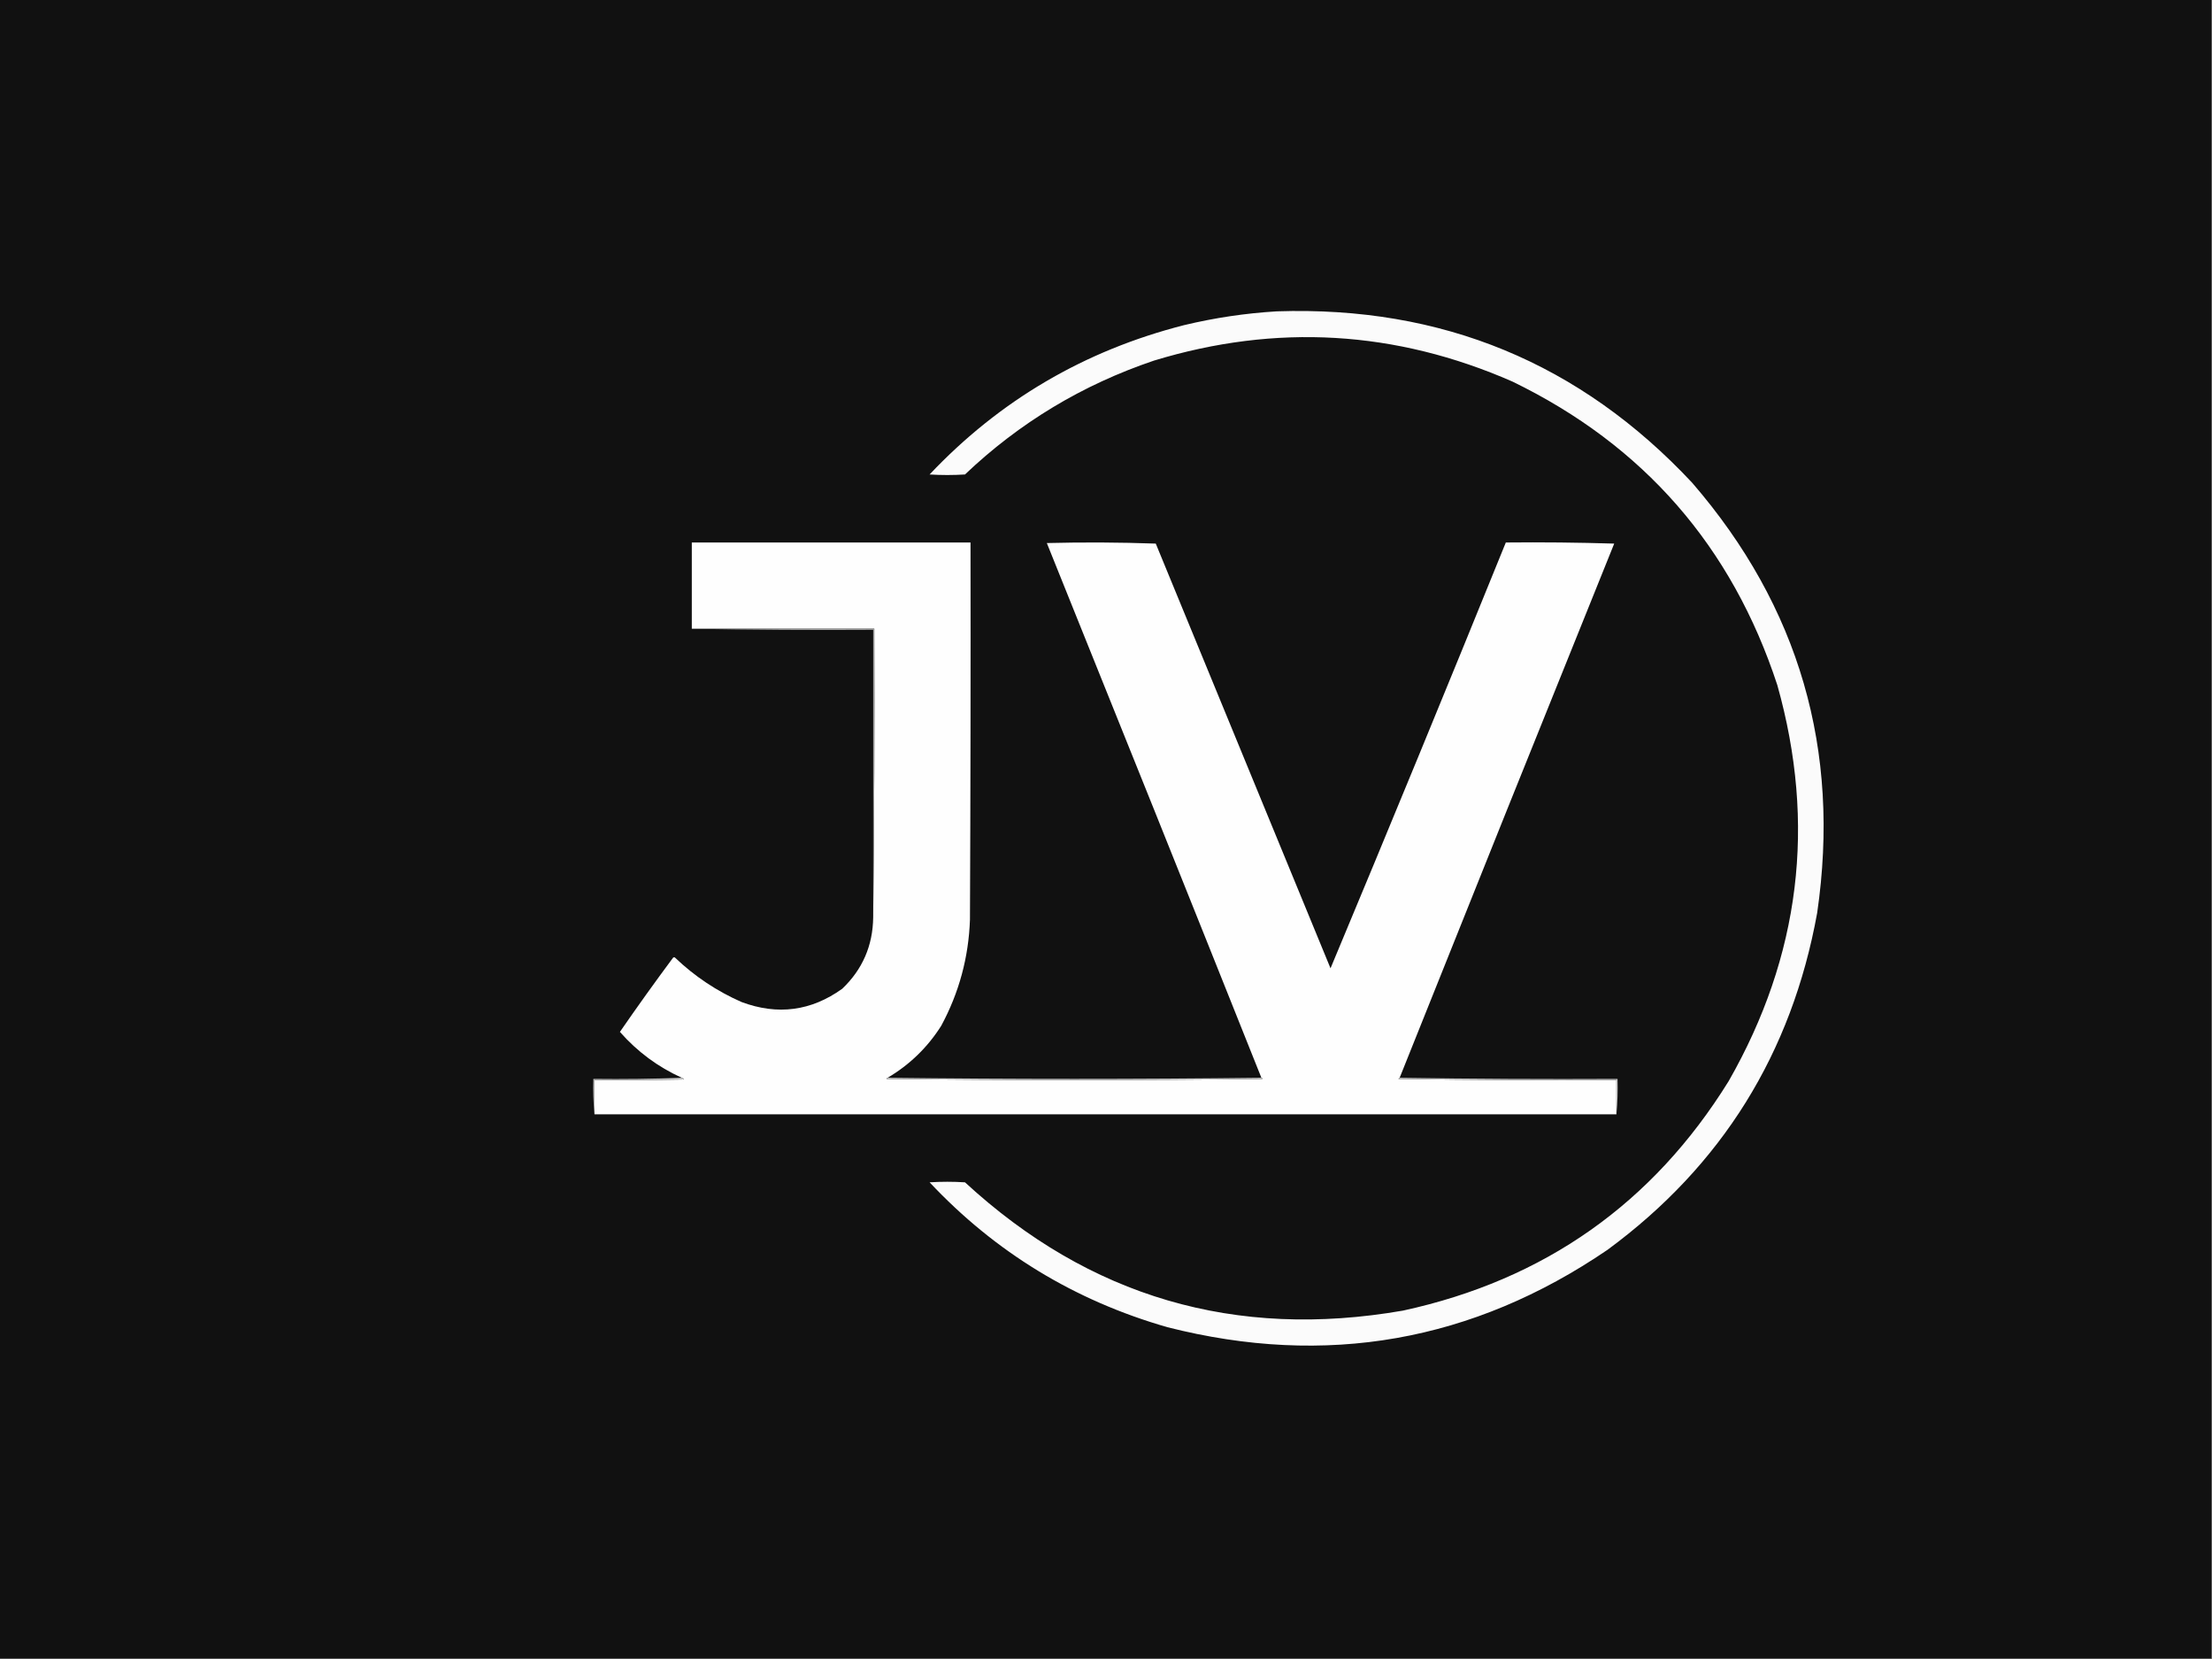 <?xml version="1.0" encoding="UTF-8"?>
<!DOCTYPE svg PUBLIC "-//W3C//DTD SVG 1.1//EN" "http://www.w3.org/Graphics/SVG/1.1/DTD/svg11.dtd">
<svg xmlns="http://www.w3.org/2000/svg" version="1.1" width="2000px" height="1500px" style="shape-rendering:geometricPrecision; text-rendering:geometricPrecision; image-rendering:optimizeQuality; fill-rule:evenodd; clip-rule:evenodd" xmlns:xlink="http://www.w3.org/1999/xlink">
<rect width="100%" height="100%" fill="#808080" stroke="none"/>
<g><path style="opacity:1" fill="#111111" d="M -0.5,-0.5 C 666.167,-0.5 1332.83,-0.5 1999.5,-0.5C 1999.5,499.5 1999.5,999.5 1999.5,1499.5C 1332.83,1499.5 666.167,1499.5 -0.5,1499.5C -0.5,999.5 -0.5,499.5 -0.5,-0.5 Z"/></g>
<g><path style="opacity:1" fill="#fbfbfb" d="M 1154.5,281.5 C 1303.56,276.542 1428.72,328.209 1530,436.5C 1626.78,548.559 1664.45,678.225 1643,825.5C 1619.98,952.458 1556.81,1053.96 1453.5,1130C 1331.61,1213.1 1198.94,1236.43 1055.5,1200C 971.566,1175.89 899.9,1132.23 840.5,1069C 851.167,1068.33 861.833,1068.33 872.5,1069C 984.994,1172.71 1116.99,1211.37 1268.5,1185C 1396.33,1157.23 1494.5,1088.06 1563,977.5C 1627.65,864.361 1642.31,745.028 1607,619.5C 1565.91,494.087 1486.08,402.587 1367.5,345C 1261.89,298.748 1153.89,292.415 1043.5,326C 978.69,347.882 921.69,382.215 872.5,429C 861.833,429.667 851.167,429.667 840.5,429C 903.859,361.964 980.526,316.964 1070.5,294C 1098.28,287.342 1126.28,283.175 1154.5,281.5 Z"/></g>
<g><path style="opacity:1" fill="#fefefe" d="M 802.5,974.5 C 801.957,974.56 801.624,974.893 801.5,975.5C 914.833,976.833 1028.17,976.833 1141.5,975.5C 1141.38,974.893 1141.04,974.56 1140.5,974.5C 1076.13,813.221 1011.46,652.054 946.5,491C 979.405,490.171 1012.24,490.338 1045,491.5C 1097.67,619.5 1150.33,747.5 1203,875.5C 1256.52,747.447 1309.35,619.114 1361.5,490.5C 1394.17,490.167 1426.84,490.5 1459.5,491.5C 1394.54,652.408 1329.88,813.408 1265.5,974.5C 1264.96,974.56 1264.62,974.893 1264.5,975.5C 1330.16,976.5 1395.83,976.833 1461.5,976.5C 1461.5,986.833 1461.5,997.167 1461.5,1007.5C 1153.5,1007.5 845.5,1007.5 537.5,1007.5C 537.5,997.167 537.5,986.833 537.5,976.5C 564.502,976.667 591.502,976.5 618.5,976C 617.956,975.283 617.289,974.783 616.5,974.5C 594.853,964.686 576.187,950.853 560.5,933C 576.098,910.399 592.098,888.065 608.5,866C 609.167,865.333 609.833,865.333 610.5,866C 628.125,882.818 648.125,896.152 670.5,906C 703.098,918.149 733.431,914.149 761.5,894C 779.829,876.546 789.162,855.046 789.5,829.5C 790.499,742.668 790.833,655.668 790.5,568.5C 735.5,568.5 680.5,568.5 625.5,568.5C 625.5,542.5 625.5,516.5 625.5,490.5C 709.5,490.5 793.5,490.5 877.5,490.5C 877.667,604.167 877.5,717.834 877,831.5C 875.811,865.593 867.145,897.593 851,927.5C 838.575,947.093 822.408,962.759 802.5,974.5 Z"/></g>
<g><path style="opacity:1" fill="#a0a0a0" d="M 625.5,568.5 C 680.5,568.5 735.5,568.5 790.5,568.5C 790.833,655.668 790.499,742.668 789.5,829.5C 789.5,742.833 789.5,656.167 789.5,569.5C 734.664,569.832 679.997,569.499 625.5,568.5 Z"/></g>
<g><path style="opacity:1" fill="#c5c5c5" d="M 616.5,974.5 C 617.289,974.783 617.956,975.283 618.5,976C 591.502,976.5 564.502,976.667 537.5,976.5C 537.5,986.833 537.5,997.167 537.5,1007.5C 536.506,997.013 536.172,986.346 536.5,975.5C 563.339,975.831 590.005,975.498 616.5,974.5 Z"/></g>
<g><path style="opacity:1" fill="#cecece" d="M 802.5,974.5 C 915.167,975.833 1027.83,975.833 1140.5,974.5C 1141.04,974.56 1141.38,974.893 1141.5,975.5C 1028.17,976.833 914.833,976.833 801.5,975.5C 801.624,974.893 801.957,974.56 802.5,974.5 Z"/></g>
<g><path style="opacity:1" fill="#c9c9c9" d="M 1265.5,974.5 C 1331,975.499 1396.66,975.832 1462.5,975.5C 1462.83,986.346 1462.49,997.013 1461.5,1007.5C 1461.5,997.167 1461.5,986.833 1461.5,976.5C 1395.83,976.833 1330.16,976.5 1264.5,975.5C 1264.62,974.893 1264.96,974.56 1265.5,974.5 Z"/></g>
</svg>
